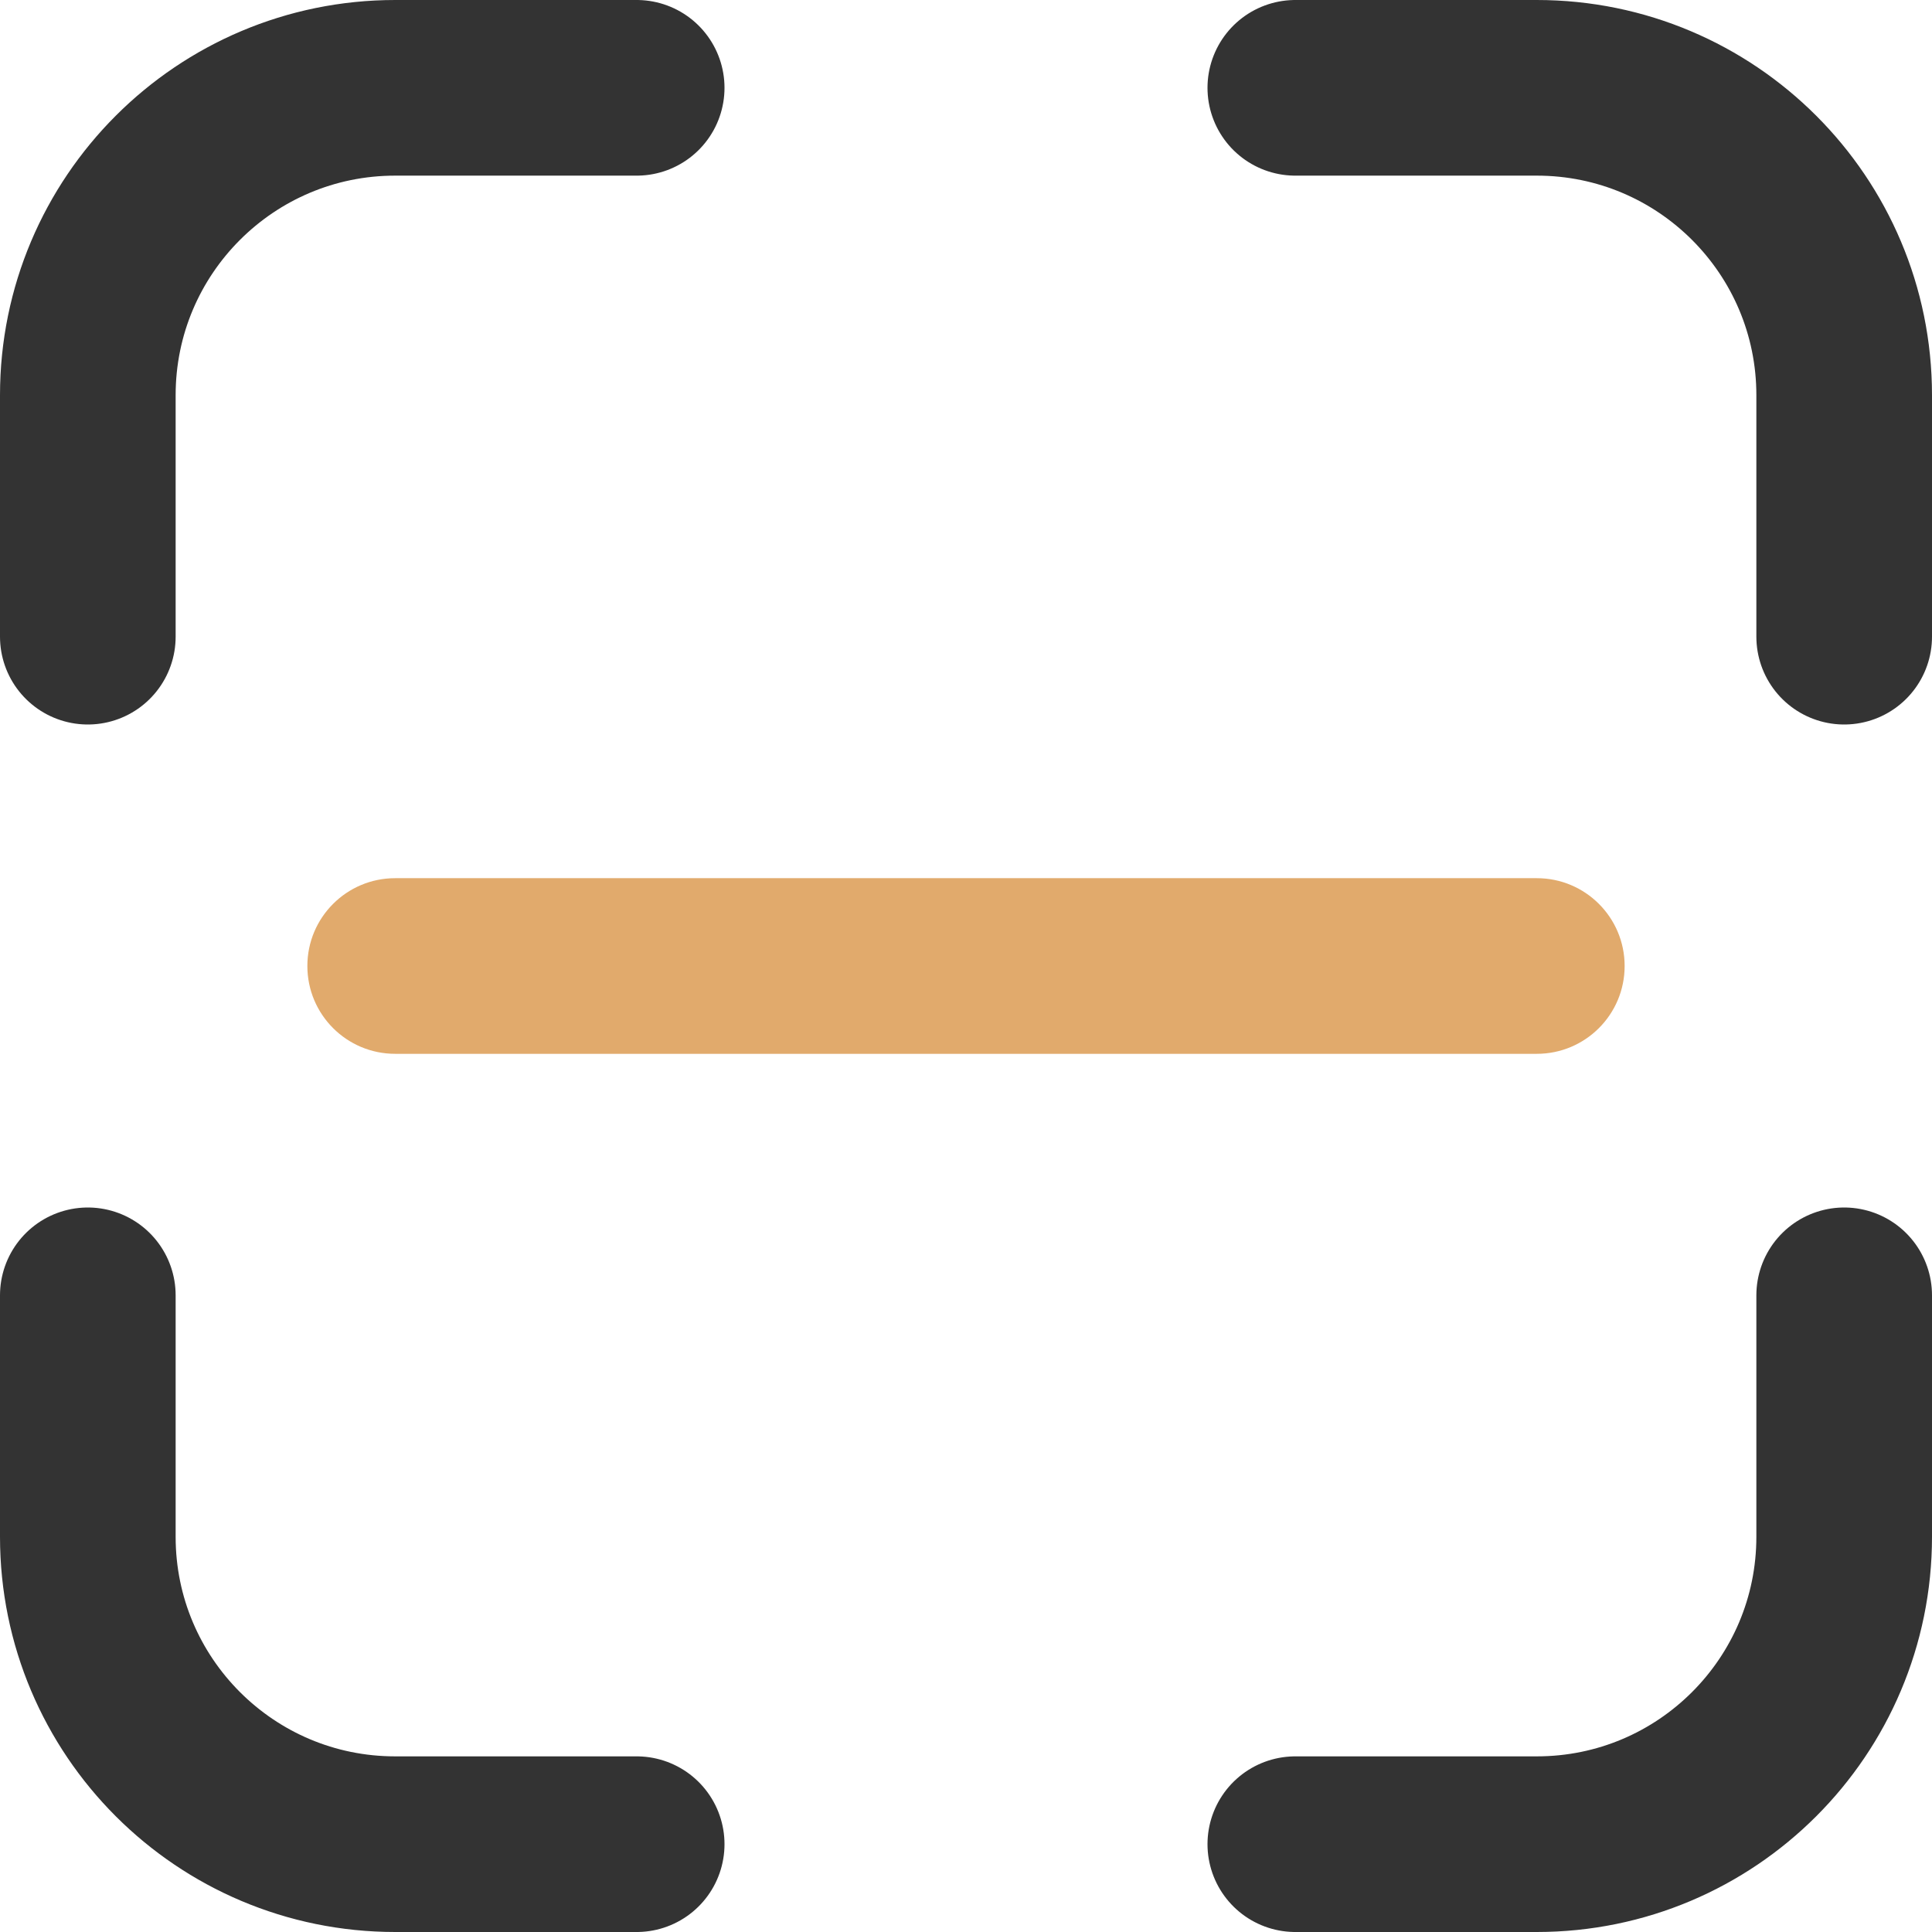 <?xml version="1.0" encoding="UTF-8"?>
<svg width="44px" height="44px" viewBox="0 0 44 44" version="1.1" xmlns="http://www.w3.org/2000/svg" xmlns:xlink="http://www.w3.org/1999/xlink">
    <title>扫码</title>
    <g id="首页" stroke="none" stroke-width="1" fill="none" fill-rule="evenodd">
        <g transform="translate(-652, -156)" id="扫码">
            <g transform="translate(654, 158)">
                <path d="M27.5,0 L30,0 L33,0 C36.866,0 40,3.134 40,7 L40,10.25 C40,10.766 40,11.516 40,12.5 M40,27.5 L40,30 L40,33 C40,36.866 36.866,40 33,40 L30,40 L27.5,40 M12.5,40 L10,40 L7,40 C3.134,40 0,36.866 0,33 L0,30 L0,27.5 M0,12.5 L0,10 L0,7 C0,3.134 3.134,0 7,0 L10,0 L12.5,0" id="形状" stroke="#333333" stroke-width="4" stroke-linecap="round"></path>
                <path d="M5,20 C5,18.895 5.895,18 7,18 L33,18 C34.105,18 35,18.895 35,20 C35,21.105 34.105,22 33,22 L7,22 C5.895,22 5,21.105 5,20 Z" id="路径" fill="#E1AA6C" fill-rule="nonzero"></path>
            </g>
        </g>
    </g>
</svg>